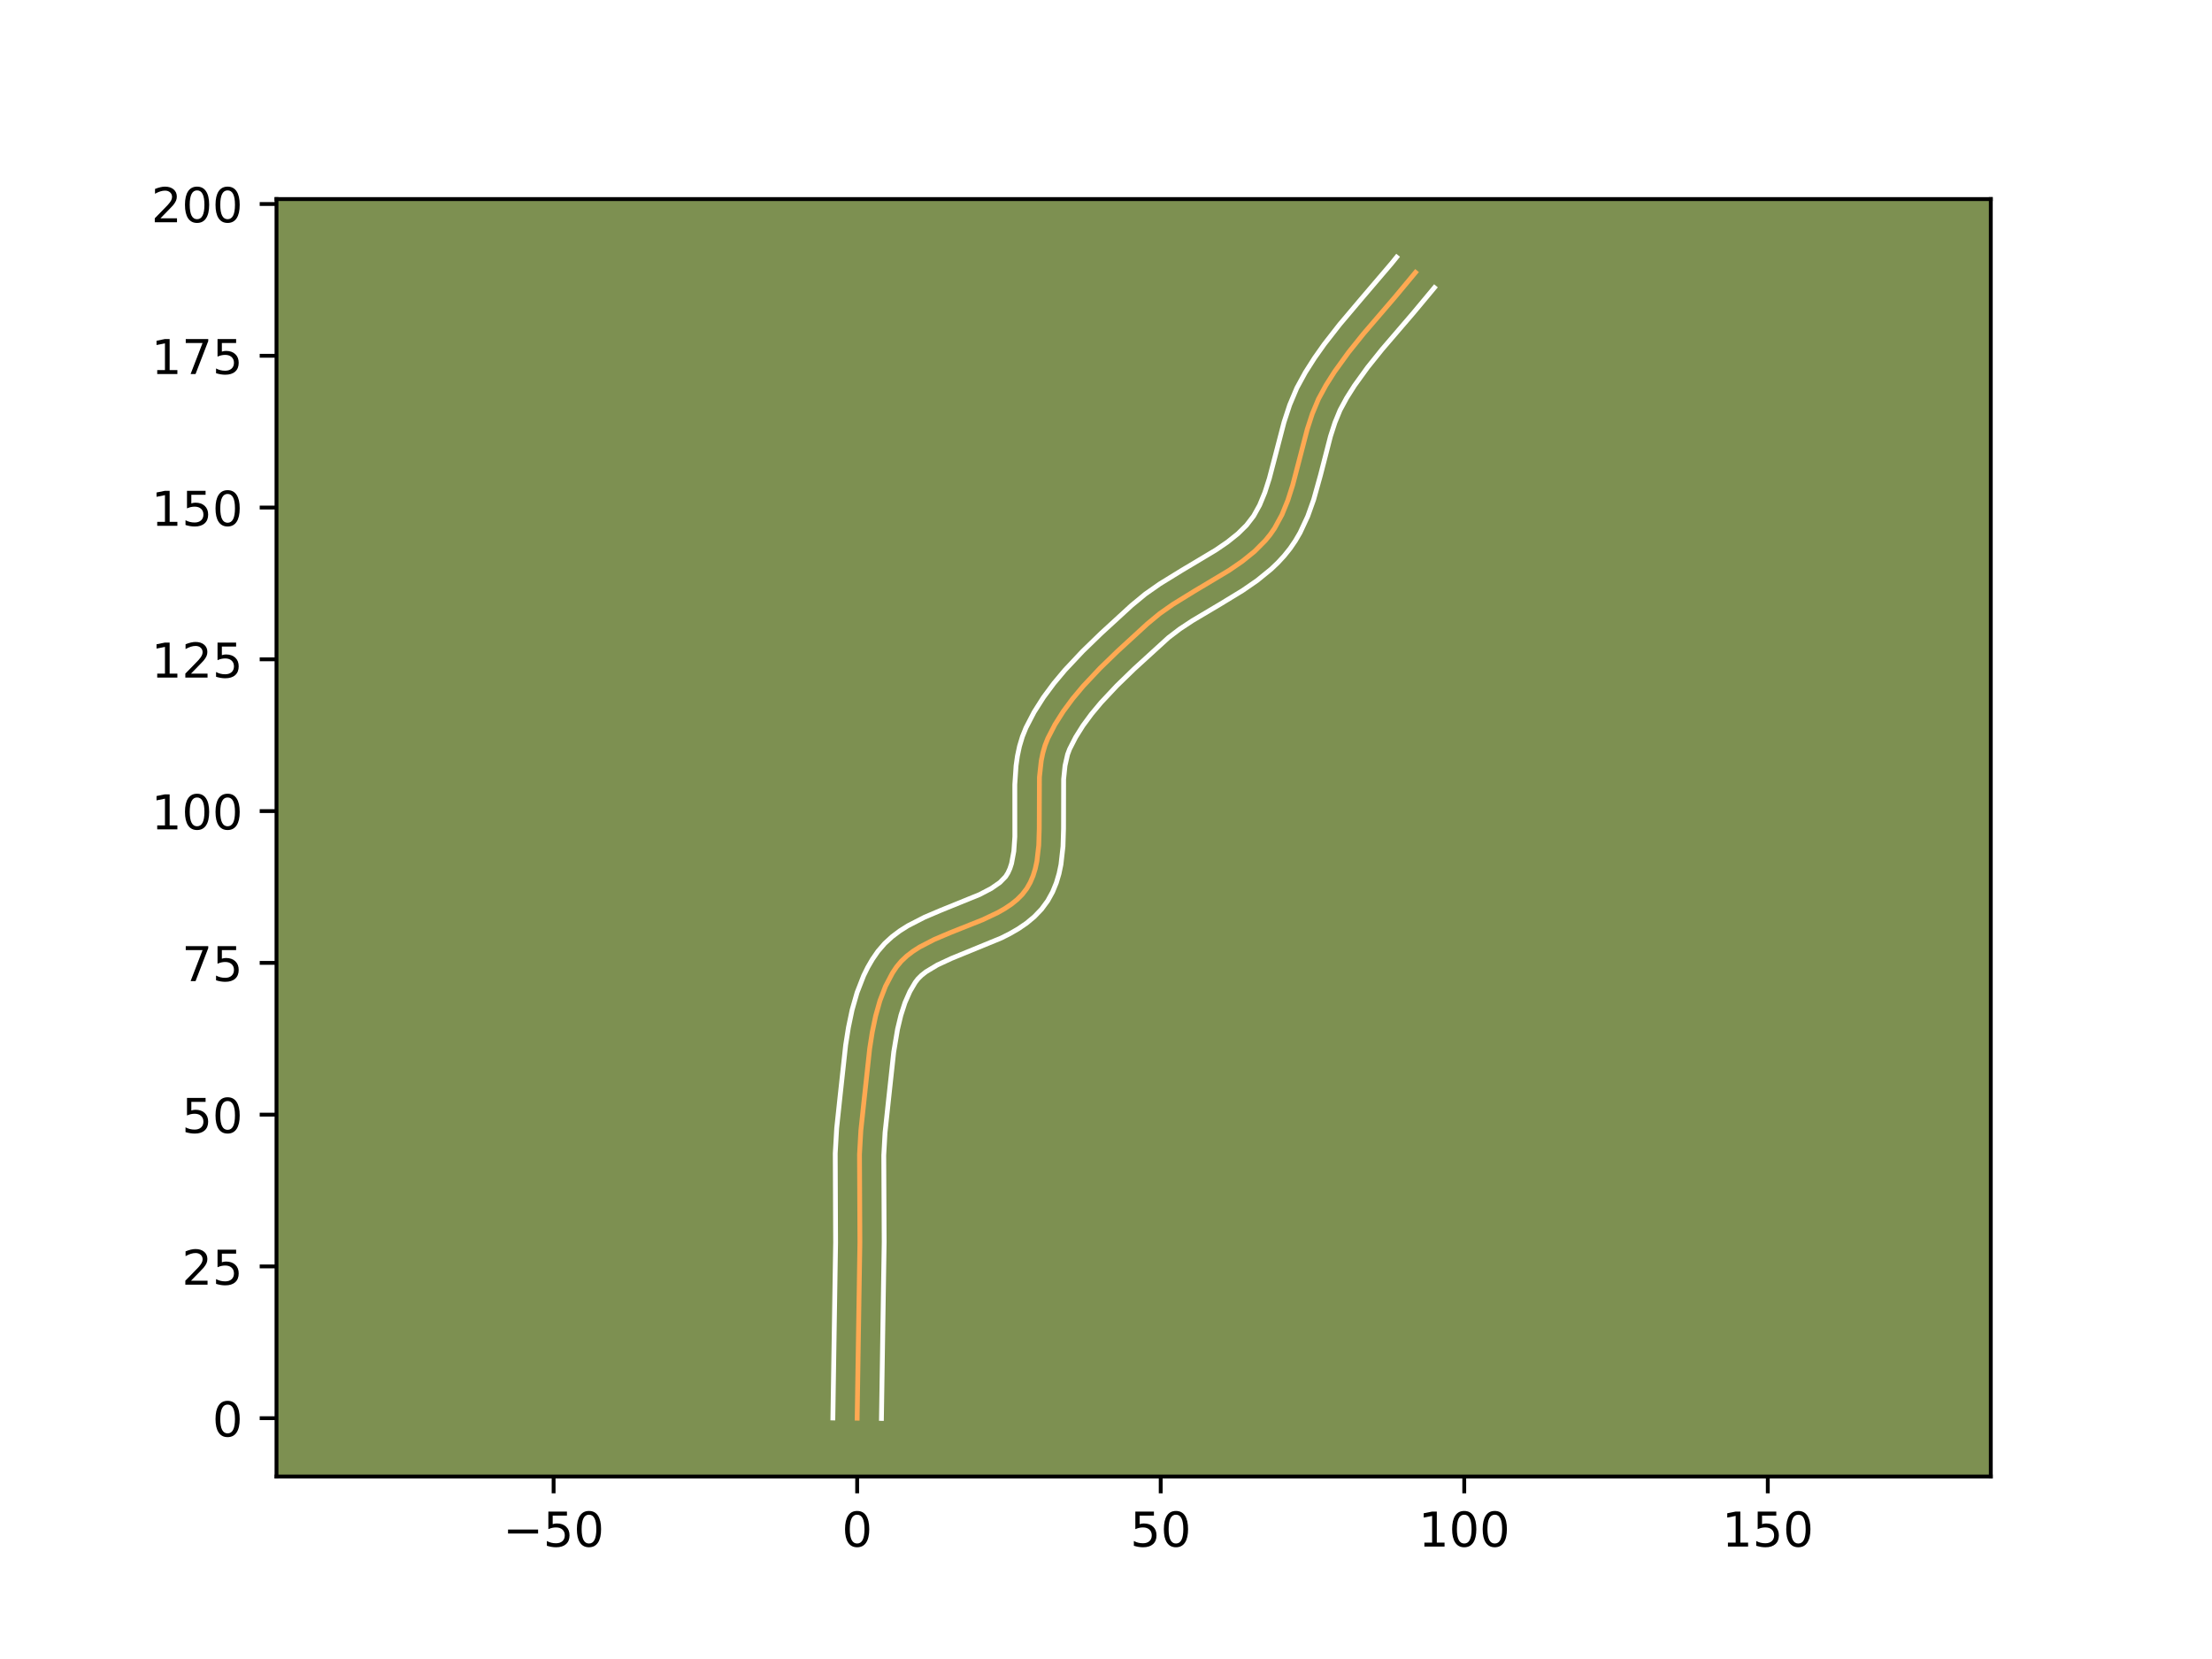 <?xml version="1.0" encoding="utf-8" standalone="no"?>
<!DOCTYPE svg PUBLIC "-//W3C//DTD SVG 1.1//EN"
  "http://www.w3.org/Graphics/SVG/1.1/DTD/svg11.dtd">
<!-- Created with matplotlib (https://matplotlib.org/) -->
<svg height="345.6pt" version="1.1" viewBox="0 0 460.8 345.6" width="460.8pt" xmlns="http://www.w3.org/2000/svg" xmlns:xlink="http://www.w3.org/1999/xlink">
 <defs>
  <style type="text/css">*{stroke-linecap:butt;stroke-linejoin:round;}</style>
 </defs>
 <g id="figure_1">
  <g id="patch_1">
   <path d="M 0 345.6 
L 460.8 345.6 
L 460.8 0 
L 0 0 
z
" style="fill:#ffffff;"/>
  </g>
  <g id="axes_1">
   <g id="patch_2">
    <path d="M 57.6 307.584 
L 414.72 307.584 
L 414.72 41.472 
L 57.6 41.472 
z
" style="fill:#7d9051;"/>
   </g>
   <g id="matplotlib.axis_1">
    <g id="xtick_1">
     <g id="line2d_1">
      <defs>
       <path d="M 0 0 
L 0 3.5 
" id="m7b4e4fd9e7" style="stroke:#000000;stroke-width:0.8;"/>
      </defs>
      <g>
       <use style="stroke:#000000;stroke-width:0.8;" x="115.327" xlink:href="#m7b4e4fd9e7" y="307.584"/>
      </g>
     </g>
     <g id="text_1">
      <!-- −50 -->
      <g transform="translate(104.775 322.182)scale(0.1 -0.1)">
       <defs>
        <path d="M 10.594 35.5 
L 73.188 35.5 
L 73.188 27.203 
L 10.594 27.203 
z
" id="DejaVuSans-8722"/>
        <path d="M 10.797 72.906 
L 49.516 72.906 
L 49.516 64.594 
L 19.828 64.594 
L 19.828 46.734 
Q 21.969 47.469 24.109 47.828 
Q 26.266 48.188 28.422 48.188 
Q 40.625 48.188 47.75 41.5 
Q 54.891 34.812 54.891 23.391 
Q 54.891 11.625 47.562 5.094 
Q 40.234 -1.422 26.906 -1.422 
Q 22.312 -1.422 17.547 -0.641 
Q 12.797 0.141 7.719 1.703 
L 7.719 11.625 
Q 12.109 9.234 16.797 8.062 
Q 21.484 6.891 26.703 6.891 
Q 35.156 6.891 40.078 11.328 
Q 45.016 15.766 45.016 23.391 
Q 45.016 31 40.078 35.438 
Q 35.156 39.891 26.703 39.891 
Q 22.75 39.891 18.812 39.016 
Q 14.891 38.141 10.797 36.281 
z
" id="DejaVuSans-53"/>
        <path d="M 31.781 66.406 
Q 24.172 66.406 20.328 58.906 
Q 16.5 51.422 16.5 36.375 
Q 16.5 21.391 20.328 13.891 
Q 24.172 6.391 31.781 6.391 
Q 39.453 6.391 43.281 13.891 
Q 47.125 21.391 47.125 36.375 
Q 47.125 51.422 43.281 58.906 
Q 39.453 66.406 31.781 66.406 
z
M 31.781 74.219 
Q 44.047 74.219 50.516 64.516 
Q 56.984 54.828 56.984 36.375 
Q 56.984 17.969 50.516 8.266 
Q 44.047 -1.422 31.781 -1.422 
Q 19.531 -1.422 13.062 8.266 
Q 6.594 17.969 6.594 36.375 
Q 6.594 54.828 13.062 64.516 
Q 19.531 74.219 31.781 74.219 
z
" id="DejaVuSans-48"/>
       </defs>
       <use xlink:href="#DejaVuSans-8722"/>
       <use x="83.789" xlink:href="#DejaVuSans-53"/>
       <use x="147.412" xlink:href="#DejaVuSans-48"/>
      </g>
     </g>
    </g>
    <g id="xtick_2">
     <g id="line2d_2">
      <g>
       <use style="stroke:#000000;stroke-width:0.8;" x="178.562" xlink:href="#m7b4e4fd9e7" y="307.584"/>
      </g>
     </g>
     <g id="text_2">
      <!-- 0 -->
      <g transform="translate(175.38 322.182)scale(0.1 -0.1)">
       <use xlink:href="#DejaVuSans-48"/>
      </g>
     </g>
    </g>
    <g id="xtick_3">
     <g id="line2d_3">
      <g>
       <use style="stroke:#000000;stroke-width:0.8;" x="241.796" xlink:href="#m7b4e4fd9e7" y="307.584"/>
      </g>
     </g>
     <g id="text_3">
      <!-- 50 -->
      <g transform="translate(235.433 322.182)scale(0.1 -0.1)">
       <use xlink:href="#DejaVuSans-53"/>
       <use x="63.623" xlink:href="#DejaVuSans-48"/>
      </g>
     </g>
    </g>
    <g id="xtick_4">
     <g id="line2d_4">
      <g>
       <use style="stroke:#000000;stroke-width:0.8;" x="305.03" xlink:href="#m7b4e4fd9e7" y="307.584"/>
      </g>
     </g>
     <g id="text_4">
      <!-- 100 -->
      <g transform="translate(295.486 322.182)scale(0.1 -0.1)">
       <defs>
        <path d="M 12.406 8.297 
L 28.516 8.297 
L 28.516 63.922 
L 10.984 60.406 
L 10.984 69.391 
L 28.422 72.906 
L 38.281 72.906 
L 38.281 8.297 
L 54.391 8.297 
L 54.391 0 
L 12.406 0 
z
" id="DejaVuSans-49"/>
       </defs>
       <use xlink:href="#DejaVuSans-49"/>
       <use x="63.623" xlink:href="#DejaVuSans-48"/>
       <use x="127.246" xlink:href="#DejaVuSans-48"/>
      </g>
     </g>
    </g>
    <g id="xtick_5">
     <g id="line2d_5">
      <g>
       <use style="stroke:#000000;stroke-width:0.8;" x="368.264" xlink:href="#m7b4e4fd9e7" y="307.584"/>
      </g>
     </g>
     <g id="text_5">
      <!-- 150 -->
      <g transform="translate(358.72 322.182)scale(0.1 -0.1)">
       <use xlink:href="#DejaVuSans-49"/>
       <use x="63.623" xlink:href="#DejaVuSans-53"/>
       <use x="127.246" xlink:href="#DejaVuSans-48"/>
      </g>
     </g>
    </g>
   </g>
   <g id="matplotlib.axis_2">
    <g id="ytick_1">
     <g id="line2d_6">
      <defs>
       <path d="M 0 0 
L -3.5 0 
" id="m916b2f5cb4" style="stroke:#000000;stroke-width:0.8;"/>
      </defs>
      <g>
       <use style="stroke:#000000;stroke-width:0.8;" x="57.6" xlink:href="#m916b2f5cb4" y="295.439"/>
      </g>
     </g>
     <g id="text_6">
      <!-- 0 -->
      <g transform="translate(44.237 299.239)scale(0.1 -0.1)">
       <use xlink:href="#DejaVuSans-48"/>
      </g>
     </g>
    </g>
    <g id="ytick_2">
     <g id="line2d_7">
      <g>
       <use style="stroke:#000000;stroke-width:0.8;" x="57.6" xlink:href="#m916b2f5cb4" y="263.822"/>
      </g>
     </g>
     <g id="text_7">
      <!-- 25 -->
      <g transform="translate(37.875 267.621)scale(0.1 -0.1)">
       <defs>
        <path d="M 19.188 8.297 
L 53.609 8.297 
L 53.609 0 
L 7.328 0 
L 7.328 8.297 
Q 12.938 14.109 22.625 23.891 
Q 32.328 33.688 34.812 36.531 
Q 39.547 41.844 41.422 45.531 
Q 43.312 49.219 43.312 52.781 
Q 43.312 58.594 39.234 62.25 
Q 35.156 65.922 28.609 65.922 
Q 23.969 65.922 18.812 64.312 
Q 13.672 62.703 7.812 59.422 
L 7.812 69.391 
Q 13.766 71.781 18.938 73 
Q 24.125 74.219 28.422 74.219 
Q 39.75 74.219 46.484 68.547 
Q 53.219 62.891 53.219 53.422 
Q 53.219 48.922 51.531 44.891 
Q 49.859 40.875 45.406 35.406 
Q 44.188 33.984 37.641 27.219 
Q 31.109 20.453 19.188 8.297 
z
" id="DejaVuSans-50"/>
       </defs>
       <use xlink:href="#DejaVuSans-50"/>
       <use x="63.623" xlink:href="#DejaVuSans-53"/>
      </g>
     </g>
    </g>
    <g id="ytick_3">
     <g id="line2d_8">
      <g>
       <use style="stroke:#000000;stroke-width:0.8;" x="57.6" xlink:href="#m916b2f5cb4" y="232.205"/>
      </g>
     </g>
     <g id="text_8">
      <!-- 50 -->
      <g transform="translate(37.875 236.004)scale(0.1 -0.1)">
       <use xlink:href="#DejaVuSans-53"/>
       <use x="63.623" xlink:href="#DejaVuSans-48"/>
      </g>
     </g>
    </g>
    <g id="ytick_4">
     <g id="line2d_9">
      <g>
       <use style="stroke:#000000;stroke-width:0.8;" x="57.6" xlink:href="#m916b2f5cb4" y="200.588"/>
      </g>
     </g>
     <g id="text_9">
      <!-- 75 -->
      <g transform="translate(37.875 204.387)scale(0.1 -0.1)">
       <defs>
        <path d="M 8.203 72.906 
L 55.078 72.906 
L 55.078 68.703 
L 28.609 0 
L 18.312 0 
L 43.219 64.594 
L 8.203 64.594 
z
" id="DejaVuSans-55"/>
       </defs>
       <use xlink:href="#DejaVuSans-55"/>
       <use x="63.623" xlink:href="#DejaVuSans-53"/>
      </g>
     </g>
    </g>
    <g id="ytick_5">
     <g id="line2d_10">
      <g>
       <use style="stroke:#000000;stroke-width:0.8;" x="57.6" xlink:href="#m916b2f5cb4" y="168.971"/>
      </g>
     </g>
     <g id="text_10">
      <!-- 100 -->
      <g transform="translate(31.512 172.77)scale(0.1 -0.1)">
       <use xlink:href="#DejaVuSans-49"/>
       <use x="63.623" xlink:href="#DejaVuSans-48"/>
       <use x="127.246" xlink:href="#DejaVuSans-48"/>
      </g>
     </g>
    </g>
    <g id="ytick_6">
     <g id="line2d_11">
      <g>
       <use style="stroke:#000000;stroke-width:0.8;" x="57.6" xlink:href="#m916b2f5cb4" y="137.354"/>
      </g>
     </g>
     <g id="text_11">
      <!-- 125 -->
      <g transform="translate(31.512 141.153)scale(0.1 -0.1)">
       <use xlink:href="#DejaVuSans-49"/>
       <use x="63.623" xlink:href="#DejaVuSans-50"/>
       <use x="127.246" xlink:href="#DejaVuSans-53"/>
      </g>
     </g>
    </g>
    <g id="ytick_7">
     <g id="line2d_12">
      <g>
       <use style="stroke:#000000;stroke-width:0.8;" x="57.6" xlink:href="#m916b2f5cb4" y="105.737"/>
      </g>
     </g>
     <g id="text_12">
      <!-- 150 -->
      <g transform="translate(31.512 109.536)scale(0.1 -0.1)">
       <use xlink:href="#DejaVuSans-49"/>
       <use x="63.623" xlink:href="#DejaVuSans-53"/>
       <use x="127.246" xlink:href="#DejaVuSans-48"/>
      </g>
     </g>
    </g>
    <g id="ytick_8">
     <g id="line2d_13">
      <g>
       <use style="stroke:#000000;stroke-width:0.8;" x="57.6" xlink:href="#m916b2f5cb4" y="74.12"/>
      </g>
     </g>
     <g id="text_13">
      <!-- 175 -->
      <g transform="translate(31.512 77.919)scale(0.1 -0.1)">
       <use xlink:href="#DejaVuSans-49"/>
       <use x="63.623" xlink:href="#DejaVuSans-55"/>
       <use x="127.246" xlink:href="#DejaVuSans-53"/>
      </g>
     </g>
    </g>
    <g id="ytick_9">
     <g id="line2d_14">
      <g>
       <use style="stroke:#000000;stroke-width:0.8;" x="57.6" xlink:href="#m916b2f5cb4" y="42.503"/>
      </g>
     </g>
     <g id="text_14">
      <!-- 200 -->
      <g transform="translate(31.512 46.302)scale(0.1 -0.1)">
       <use xlink:href="#DejaVuSans-50"/>
       <use x="63.623" xlink:href="#DejaVuSans-48"/>
       <use x="127.246" xlink:href="#DejaVuSans-48"/>
      </g>
     </g>
    </g>
   </g>
   <g id="line2d_15">
    <path clip-path="url(#pe64d0d7b73)" d="M 178.562 295.439 
L 178.819 278.801 
L 179.132 258.827 
L 179.051 240.476 
L 179.331 235.508 
L 180.038 228.866 
L 181.171 218.441 
L 181.71 215 
L 182.407 211.656 
L 183.31 208.457 
L 184.467 205.451 
L 185.922 202.685 
L 186.777 201.408 
L 187.762 200.228 
L 188.901 199.157 
L 190.176 198.182 
L 191.569 197.29 
L 194.633 195.705 
L 197.943 194.298 
L 204.705 191.605 
L 207.858 190.112 
L 209.313 189.284 
L 210.661 188.384 
L 211.883 187.399 
L 212.962 186.317 
L 213.879 185.124 
L 214.625 183.821 
L 215.217 182.424 
L 215.673 180.943 
L 216.008 179.388 
L 216.389 176.093 
L 216.495 172.619 
L 216.533 161.905 
L 216.907 158.499 
L 217.24 156.871 
L 217.691 155.306 
L 218.279 153.815 
L 219.75 150.963 
L 221.489 148.21 
L 223.456 145.549 
L 225.611 142.971 
L 229.108 139.245 
L 232.8 135.665 
L 239.022 129.953 
L 241.583 127.83 
L 244.348 125.889 
L 248.723 123.195 
L 256.054 118.807 
L 258.8 116.92 
L 261.337 114.871 
L 263.596 112.603 
L 264.6 111.369 
L 265.507 110.062 
L 267.044 107.25 
L 268.28 104.223 
L 269.298 101.035 
L 270.596 96.074 
L 272.327 89.418 
L 273.377 86.198 
L 274.66 83.124 
L 276.234 80.234 
L 277.999 77.453 
L 280.907 73.425 
L 284.041 69.522 
L 290.602 61.883 
L 294.879 56.744 
L 294.879 56.744 
" style="fill:none;stroke:#fea952;stroke-linecap:square;"/>
   </g>
   <g id="line2d_16">
    <path clip-path="url(#pe64d0d7b73)" d="M 173.503 295.391 
L 173.762 278.7 
L 174.073 258.878 
L 173.997 240.271 
L 174.293 235.049 
L 175.005 228.359 
L 176.165 217.711 
L 176.743 214.041 
L 177.512 210.379 
L 178.543 206.764 
L 179.916 203.241 
L 180.758 201.532 
L 181.719 199.871 
L 182.892 198.169 
L 184.296 196.543 
L 185.828 195.138 
L 187.448 193.921 
L 189.129 192.858 
L 192.594 191.075 
L 196.091 189.59 
L 204.058 186.355 
L 206.504 185.077 
L 208.301 183.828 
L 209.489 182.609 
L 209.968 181.846 
L 210.382 180.937 
L 210.728 179.876 
L 211.202 177.325 
L 211.409 174.295 
L 211.404 169.114 
L 211.402 163.443 
L 211.665 159.495 
L 211.951 157.488 
L 212.379 155.469 
L 212.985 153.452 
L 213.729 151.603 
L 215.42 148.347 
L 217.371 145.271 
L 219.532 142.356 
L 221.853 139.584 
L 225.542 135.657 
L 229.352 131.964 
L 235.702 126.136 
L 238.609 123.738 
L 241.62 121.629 
L 246.169 118.829 
L 253.254 114.594 
L 255.713 112.912 
L 257.865 111.192 
L 259.672 109.41 
L 261.149 107.492 
L 262.407 105.226 
L 263.486 102.608 
L 264.423 99.686 
L 265.684 94.864 
L 267.493 87.927 
L 268.663 84.362 
L 270.162 80.808 
L 271.926 77.581 
L 273.835 74.58 
L 275.867 71.706 
L 279.075 67.593 
L 283.482 62.379 
L 289.896 54.865 
L 290.942 53.568 
L 290.942 53.568 
" style="fill:none;stroke:#ffffff;stroke-linecap:square;"/>
   </g>
   <g id="line2d_17">
    <path clip-path="url(#pe64d0d7b73)" d="M 183.62 295.488 
L 183.877 278.902 
L 184.19 258.776 
L 184.106 240.681 
L 184.368 235.968 
L 185.072 229.374 
L 186.177 219.172 
L 186.972 214.42 
L 187.67 211.508 
L 188.526 208.866 
L 189.55 206.538 
L 190.663 204.647 
L 191.227 203.913 
L 191.973 203.175 
L 192.903 202.442 
L 195.271 201.019 
L 198.186 199.666 
L 208.575 195.408 
L 210.362 194.508 
L 212.122 193.491 
L 213.834 192.324 
L 215.466 190.971 
L 216.974 189.399 
L 218.268 187.639 
L 219.282 185.796 
L 220.053 183.912 
L 220.618 182.011 
L 221.016 180.108 
L 221.442 176.325 
L 221.553 172.599 
L 221.574 162.329 
L 221.864 159.51 
L 222.398 157.161 
L 222.828 156.026 
L 224.08 153.578 
L 225.606 151.149 
L 227.38 148.741 
L 229.369 146.358 
L 232.674 142.834 
L 236.249 139.367 
L 243.409 132.834 
L 245.783 131.027 
L 248.427 129.283 
L 254.264 125.817 
L 258.854 123.02 
L 261.888 120.927 
L 264.81 118.55 
L 266.199 117.225 
L 267.521 115.795 
L 268.757 114.252 
L 269.864 112.631 
L 270.833 110.968 
L 272.421 107.562 
L 273.654 104.11 
L 275.089 98.965 
L 277.161 90.909 
L 278.091 88.034 
L 279.158 85.439 
L 280.541 82.886 
L 282.162 80.325 
L 284.894 76.538 
L 287.913 72.778 
L 294.447 65.169 
L 298.817 59.92 
L 298.817 59.92 
" style="fill:none;stroke:#ffffff;stroke-linecap:square;"/>
   </g>
   <g id="patch_3">
    <path d="M 57.6 307.584 
L 57.6 41.472 
" style="fill:none;stroke:#000000;stroke-linecap:square;stroke-linejoin:miter;stroke-width:0.8;"/>
   </g>
   <g id="patch_4">
    <path d="M 414.72 307.584 
L 414.72 41.472 
" style="fill:none;stroke:#000000;stroke-linecap:square;stroke-linejoin:miter;stroke-width:0.8;"/>
   </g>
   <g id="patch_5">
    <path d="M 57.6 307.584 
L 414.72 307.584 
" style="fill:none;stroke:#000000;stroke-linecap:square;stroke-linejoin:miter;stroke-width:0.8;"/>
   </g>
   <g id="patch_6">
    <path d="M 57.6 41.472 
L 414.72 41.472 
" style="fill:none;stroke:#000000;stroke-linecap:square;stroke-linejoin:miter;stroke-width:0.8;"/>
   </g>
  </g>
 </g>
 <defs>
  <clipPath id="pe64d0d7b73">
   <rect height="266.112" width="357.12" x="57.6" y="41.472"/>
  </clipPath>
 </defs>
</svg>
